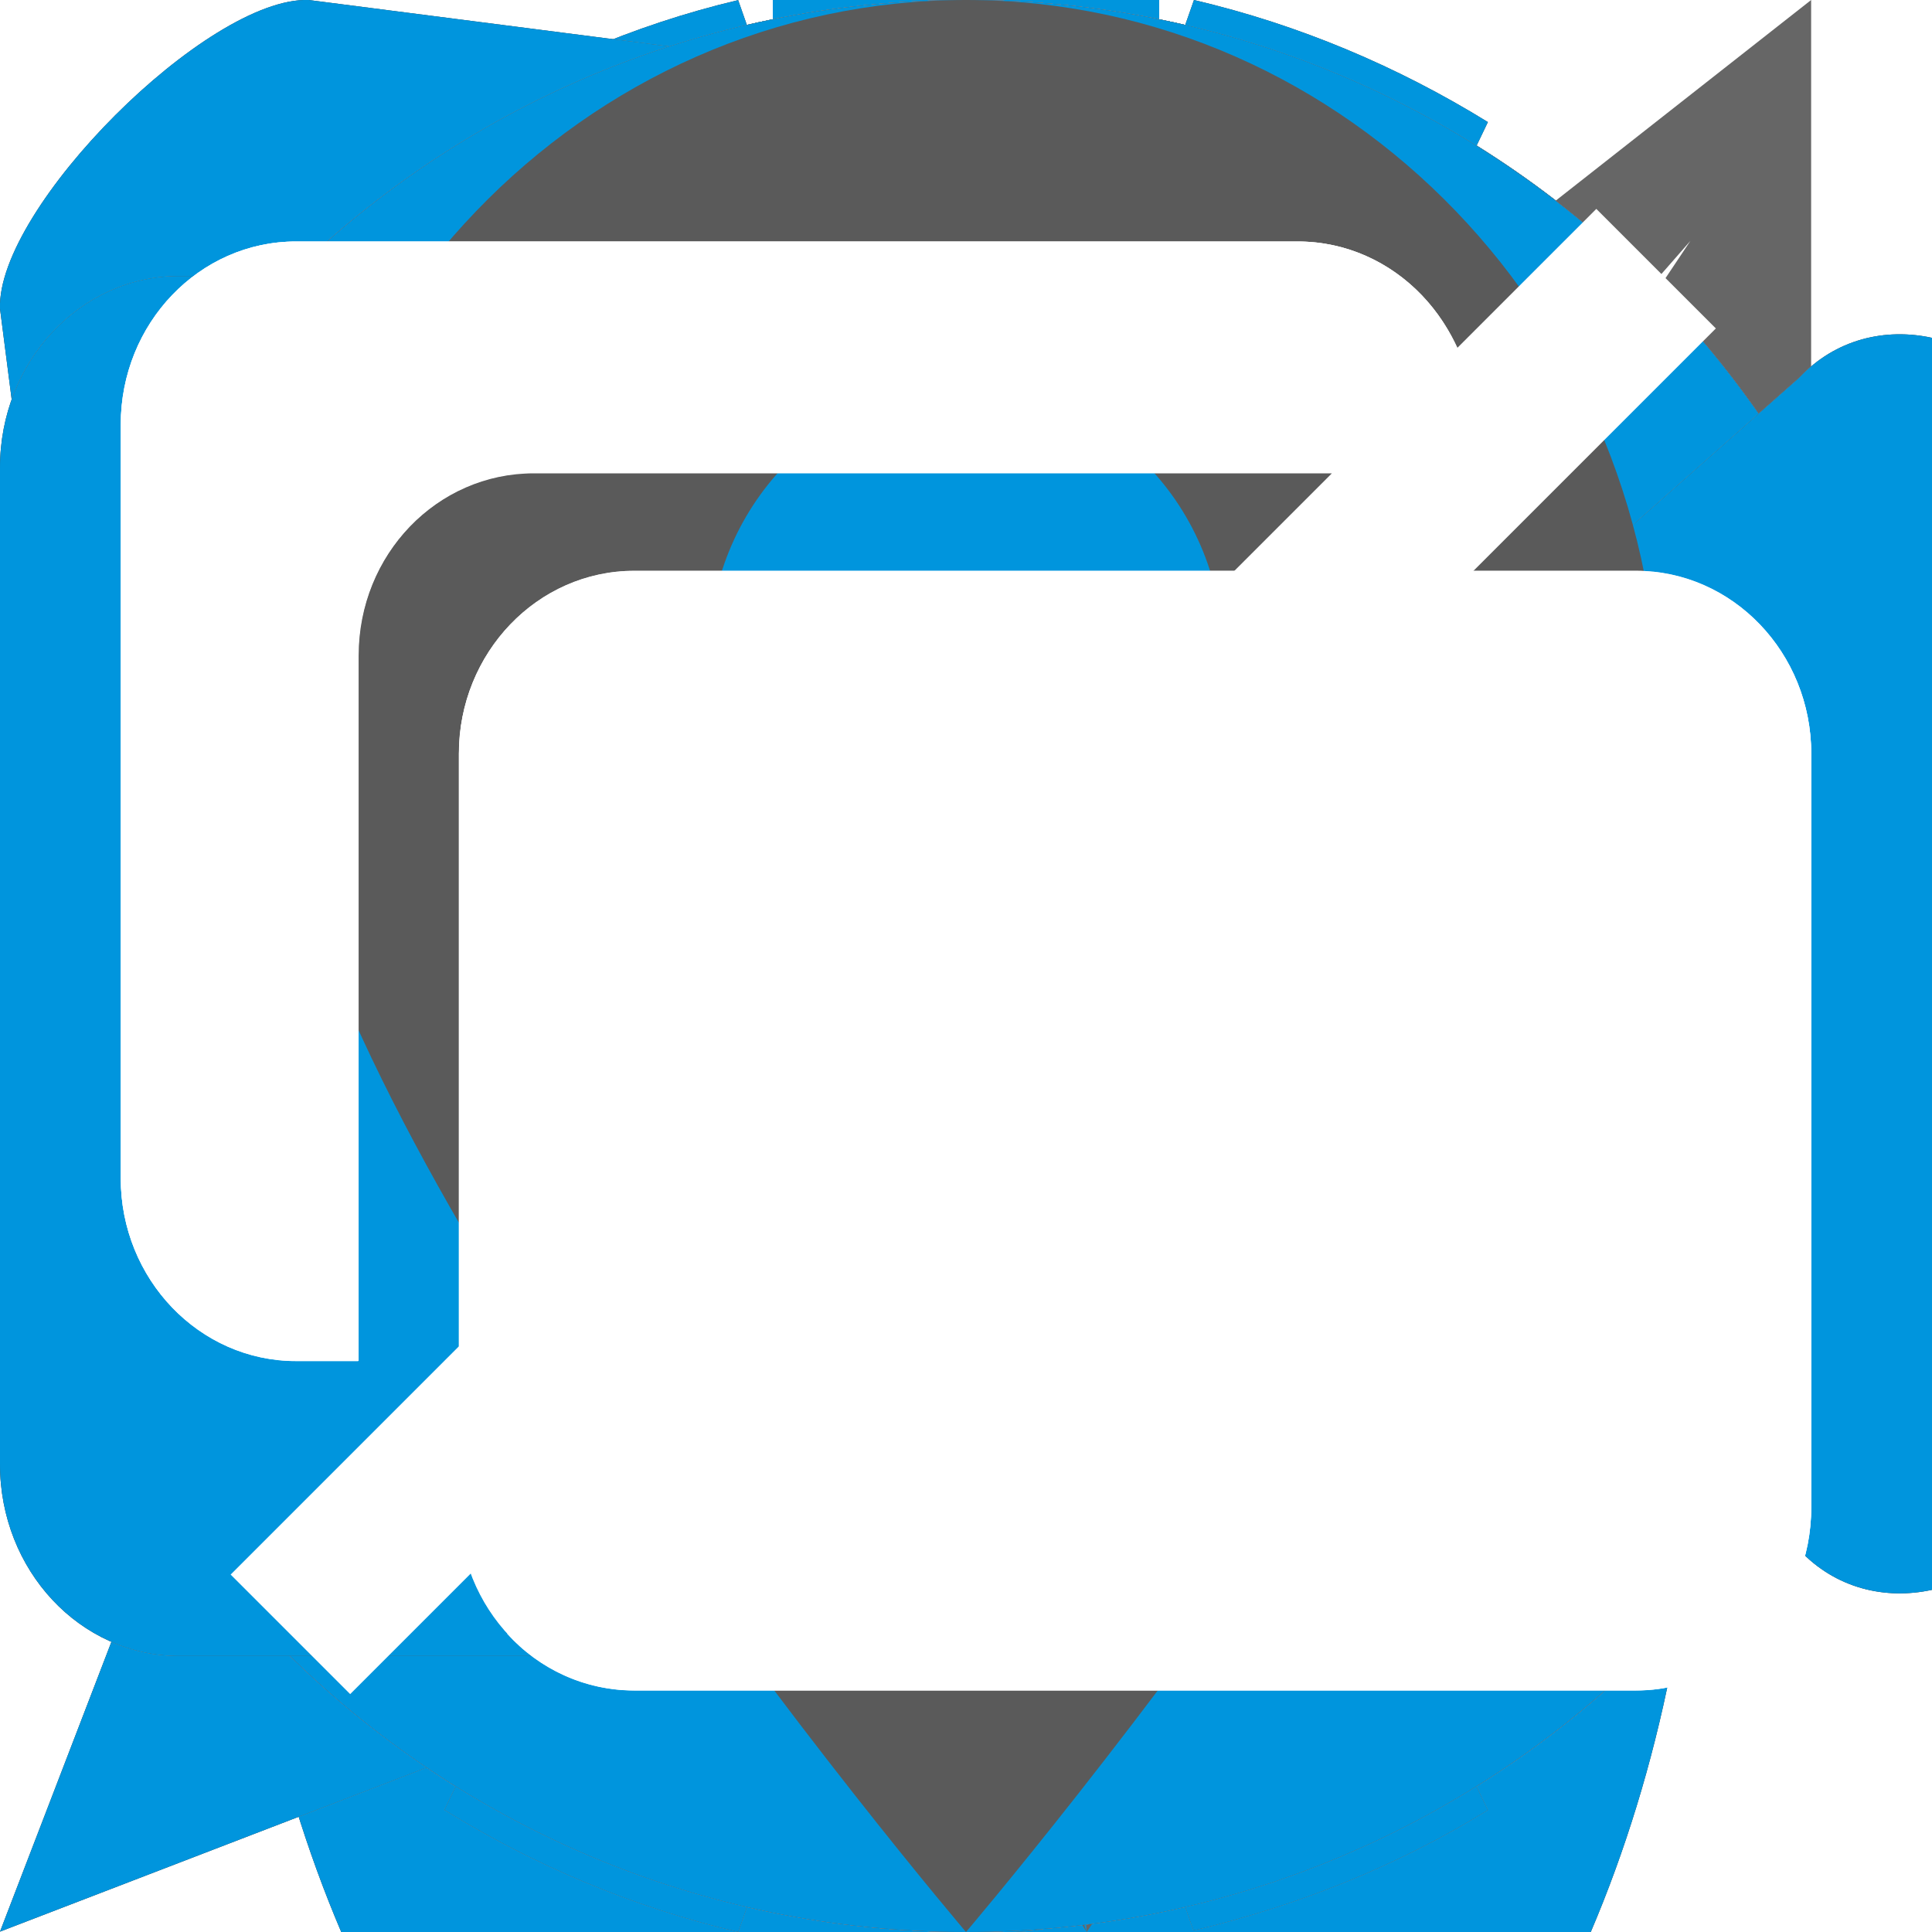 <?xml version="1.0"?>
<!-- This Source Code Form is subject to the terms of the Mozilla Public
   - License, v. 2.0. If a copy of the MPL was not distributed with this
   - file, You can obtain one at http://mozilla.org/MPL/2.0/. -->
<svg xmlns="http://www.w3.org/2000/svg"
     xmlns:xlink="http://www.w3.org/1999/xlink"
     x="0px" y="0px"
     viewBox="0 0 16 16"
     enable-background="new 0 0 16 16"
     xml:space="preserve">
<style>
use:not(:target) {
  display: none;
}

use {
  fill: #ccc;
}

use[id$="-hover"] {
  fill: #444;
}

use[id$="-active"] {
  fill: #0095dd;
}

use[id$="-red"] {
  fill: #d74345
}

use[id$="-white"] {
  fill: #fff;
}

use[id$="-darkgrey"] {
  fill: #666;
}

use[id$="-disabled"] {
  fill: rgba(255,255,255,.6);
}
</style>
<defs style="display:none">
  <polygon id="add-shape" fill-rule="evenodd" clip-rule="evenodd" points="16,6.4 9.6,6.4 9.6,0 6.4,0 6.4,6.4 0,6.4 0,9.6
    6.4,9.6 6.4,16 9.6,16 9.6,9.6 16,9.6"/>
  <path id="audio-shape" fill-rule="evenodd" clip-rule="evenodd" d="M11.429,6.857v2.286c0,1.894-1.535,3.429-3.429,3.429
    c-1.894,0-3.429-1.535-3.429-3.429V6.857H3.429v2.286c0,2.129,1.458,3.913,3.429,4.422v1.293H6.286
    c-0.746,0-1.379,0.477-1.615,1.143h6.658c-0.236-0.665-0.869-1.143-1.615-1.143H9.143v-1.293c1.971-0.508,3.429-2.292,3.429-4.422
    V6.857H11.429z M8,12c1.578,0,2.857-1.279,2.857-2.857V2.857C10.857,1.279,9.578,0,8,0C6.422,0,5.143,1.279,5.143,2.857v6.286
    C5.143,10.721,6.422,12,8,12z"/>
  <path id="block-shape" fill-rule="evenodd" clip-rule="evenodd" d="M8,0C3.582,0,0,3.582,0,8c0,4.418,3.582,8,8,8
    c4.418,0,8-3.582,8-8C16,3.582,12.418,0,8,0z M8,2.442c1.073,0,2.075,0.301,2.926,0.821l-7.673,7.673
    C2.718,10.085,2.408,9.079,2.408,8C2.408,4.931,4.911,2.442,8,2.442z M8,13.557c-1.073,0-2.075-0.301-2.926-0.821l7.673-7.673
    C13.282,5.915,13.592,6.921,13.592,8C13.592,11.069,11.089,13.557,8,13.557z"/>
  <path id="contacts-shape" fill-rule="evenodd" clip-rule="evenodd" d="M8,6.526c1.802,0,3.263-1.461,3.263-3.263
    C11.263,1.461,9.802,0,8,0C6.198,0,4.737,1.461,4.737,3.263C4.737,5.066,6.198,6.526,8,6.526z M14.067,11.421c0,0,0-0.001,0-0.001
    c0-1.676-1.397-3.119-3.419-3.807L8.001,10.26L5.354,7.613C3.331,8.3,1.933,9.744,1.933,11.42v0.001H1.93
    c0,1.679,0.328,3.246,0.896,4.579h10.348c0.568-1.333,0.896-2.9,0.896-4.579H14.067z"/>
  <g id="google-shape">
    <path fill-rule="evenodd" clip-rule="evenodd" d="M8.001,9.278c-0.9,0.03-1.989,0.454-2.144,1.274
      c-0.292,1.54,1.284,2.004,2.455,1.932c1.097-0.067,1.737-0.593,1.813-1.26c0.063-0.554-0.184-1.153-0.959-1.644
      c-0.142-0.09-0.28-0.185-0.413-0.282C8.504,9.291,8.25,9.27,8.001,9.278z"/>
    <path fill-rule="evenodd" clip-rule="evenodd" d="M7.381,3.409C6.638,3.64,6.32,4.405,6.627,5.61
      C6.908,6.708,7.78,7.322,8.569,7.104c0.77-0.213,0.987-1.021,0.847-1.873C9.201,3.929,8.261,3.136,7.381,3.409z"/>
    <path fill-rule="evenodd" clip-rule="evenodd" d="M8,0C3.582,0,0,3.582,0,8s3.582,8,8,8c4.418,0,8-3.582,8-8
      S12.418,0,8,0z M10.544,4.471c0.17,0.453,0.194,0.954,0.021,1.416c-0.163,0.436-0.495,0.811-0.982,1.096
      C9.307,7.146,9.167,7.351,9.151,7.548c-0.045,0.575,0.658,0.993,1.064,1.297c0.889,0.666,1.236,1.758,0.648,2.813
      c-0.562,1.007-1.901,1.457-3.322,1.462c-1.766-0.008-2.88-0.817-2.938-1.918C4.527,9.779,5.987,9.101,7.307,8.947
      c0.369-0.043,0.7-0.036,1.01-0.014C7.85,8.625,7.675,7.998,7.914,7.58c0.062-0.109,0.023-0.072-0.095-0.054
      C6.739,7.689,5.628,6.985,5.367,5.92c-0.132-0.54-0.05-1.105,0.156-1.547C5.97,3.413,6.964,2.88,8.067,2.88
      c1.147,0,2.209,0,3.334,0.009L10.612,3.4H9.714C10.093,3.665,10.384,4.046,10.544,4.471z"/>
  </g>
  <path id="history-shape" fill-rule="evenodd" clip-rule="evenodd" d="M8,16c-4.418,0-8-3.582-8-8c0-4.418,3.582-8,8-8
    c4.418,0,8,3.582,8,8C16,12.418,12.418,16,8,16z M8,2.442C4.911,2.442,2.408,4.931,2.408,8c0,3.069,2.504,5.557,5.592,5.557
    S13.592,11.069,13.592,8C13.592,4.931,11.089,2.442,8,2.442z M7.649,9.048C7.206,8.899,6.882,8.493,6.882,8V4.645
    c0-0.618,0.501-1.119,1.118-1.119c0.618,0,1.119,0.501,1.119,1.119v3.078c1.176,1.22,2.237,3.633,2.237,3.633
    S8.844,10.252,7.649,9.048z"/>
  <path id="precall-shape" fill-rule="evenodd" clip-rule="evenodd" d="M8.014,0.003c-4.411,0-7.987,3.576-7.987,7.986
    c0,1.642,0.496,3.168,1.346,4.437L0,15.997l3.568-1.372c1.271,0.853,2.8,1.352,4.446,1.352c4.411,0,7.986-3.576,7.986-7.987
    C16,3.579,12.424,0.003,8.014,0.003z"/>
  <path id="settings-shape" fill-rule="evenodd" clip-rule="evenodd" d="M14.77,8c0,0.804,0.262,1.548,0.634,1.678L16,9.887
    c-0.205,0.874-0.553,1.692-1.011,2.434l-0.567-0.272c-0.355-0.171-1.066,0.17-1.635,0.738c-0.569,0.569-0.909,1.279-0.738,1.635
    l0.273,0.568c-0.741,0.46-1.566,0.79-2.438,0.998l-0.205-0.584c-0.13-0.372-0.874-0.634-1.678-0.634s-1.548,0.262-1.678,0.634
    l-0.209,0.596c-0.874-0.205-1.692-0.553-2.434-1.011l0.272-0.567c0.171-0.355-0.17-1.066-0.739-1.635
    c-0.568-0.568-1.279-0.909-1.635-0.738l-0.568,0.273c-0.46-0.741-0.79-1.566-0.998-2.439l0.584-0.205
    C0.969,9.547,1.231,8.804,1.231,8c0-0.804-0.262-1.548-0.634-1.678L0,6.112c0.206-0.874,0.565-1.685,1.025-2.427l0.554,0.266
    c0.355,0.171,1.066-0.17,1.635-0.738c0.569-0.568,0.909-1.28,0.739-1.635L3.686,1.025c0.742-0.46,1.553-0.818,2.427-1.024
    l0.209,0.596C6.453,0.969,7.197,1.23,8.001,1.23s1.548-0.262,1.678-0.634l0.209-0.596c0.874,0.205,1.692,0.553,2.434,1.011
    l-0.272,0.567c-0.171,0.355,0.17,1.066,0.738,1.635c0.569,0.568,1.279,0.909,1.635,0.738l0.568-0.273
    c0.46,0.741,0.79,1.566,0.998,2.438l-0.584,0.205C15.032,6.452,14.77,7.196,14.77,8z M8.001,3.661C5.604,3.661,3.661,5.603,3.661,8
    c0,2.397,1.943,4.34,4.339,4.34c2.397,0,4.339-1.943,4.339-4.34C12.34,5.603,10.397,3.661,8.001,3.661z"/>
  <g id="share-shape">
    <path fill="transparent" d="M11.704,12.375H7.556c-0.183,0-0.353-0.071-0.48-0.199c-0.124-0.125-0.191-0.29-0.19-0.464V10.09h-2.59
      c-0.37,0-0.671-0.296-0.671-0.661V4.286c0-0.365,0.301-0.661,0.671-0.661h3.384L7.817,3.73l1.299,1.254v0.927h1.851
      l1.408,1.359v4.444C12.375,12.079,12.074,12.375,11.704,12.375z M7.635,11.625h3.989V7.588l-0.961-0.927H7.635V11.625z
      M4.375,9.34h2.5V6.561c0-0.365,0.301-0.661,0.671-0.661h0.82V5.302L7.405,4.375h-3.03V9.34z"/>
    <polygon fill="transparent" points="10.222,8 10.222,6.857 11.407,8"/>
    <polygon fill="transparent" points="6.963,5.714 6.963,4.571 8.148,5.714"/>
    <path fill-rule="evenodd" clip-rule="evenodd" d="M8.999,10.654L8.69,10.6L8.999,16l2.56-3.754L8.999,10.654z
      M8.658,10.041l0.341-0.043l6,2.898V0L1,10.998l4.55-0.569L8.999,16l-1.892-5.68l-0.283-0.05l0.256-0.032L7,9.998l6.999-8.003
      L8.656,9.998L8.658,10.041z"/>
  </g>
  <path id="tag-shape" fill-rule="evenodd" clip-rule="evenodd" d="M15.578,7.317L9.659,1.398
    C9.374,1.033,8.955,0.777,8.471,0.761L2.556,0C1.72-0.027-0.027,1.72,0,2.556l0.761,5.916c0.016,0.484,0.272,0.902,0.637,1.188
    l5.919,5.919c0.591,0.591,1.584,0.557,2.218-0.076l5.966-5.966C16.135,8.902,16.169,7.909,15.578,7.317z M4.222,4.163
    c-0.511,0.511-1.339,0.511-1.85,0c-0.511-0.511-0.511-1.339,0-1.85c0.511-0.511,1.339-0.511,1.85,0
    C4.733,2.823,4.733,3.652,4.222,4.163z"/>
  <path id="unblock-shape" fill-rule="evenodd" clip-rule="evenodd" d="M8,16c-4.418,0-8-3.582-8-8c0-4.418,3.582-8,8-8
    c4.418,0,8,3.582,8,8C16,12.418,12.418,16,8,16z M8,2.442C4.911,2.442,2.408,4.931,2.408,8c0,3.069,2.504,5.557,5.592,5.557
    S13.592,11.069,13.592,8C13.592,4.931,11.089,2.442,8,2.442z"/>
  <path id="video-shape" fill-rule="evenodd" clip-rule="evenodd" d="M14.9,3.129l-3.476,3.073V3.873c0-0.877-0.663-1.587-1.482-1.587
    H1.482C0.663,2.286,0,2.996,0,3.873v8.254c0,0.877,0.663,1.587,1.482,1.587h8.461c0.818,0,1.482-0.711,1.482-1.587V9.762
    l3.476,3.073c0.3,0.321,0.714,0.416,1.1,0.331V2.798C15.614,2.713,15.2,2.808,14.9,3.129z"/>
  <g id="copy-shape">
    <circle fill-rule="evenodd" clip-rule="evenodd" fill="#0096DD" cx="8" cy="8" r="8"/>
    <path fill-rule="evenodd" clip-rule="evenodd" fill="none"
          stroke="#FFFFFF" stroke-width="0.75" stroke-miterlimit="10"
          d="M10.815,6.286H7.556c-0.164,0-0.296,0.128-0.296,0.286v5.143C7.259,11.872,7.392,12,7.556,12h4.148
             C11.867,12,12,11.872,12,11.714V7.429L10.815,6.286z
             M8.741,6.275V5.143L7.556,4H7.528C6.509,4,4.593,4,4.593,4H4.296
             C4.133,4,4,4.128,4,4.286v5.143c0,0.158,0.133,0.286,0.296,0.286H7.25V6.561c0-0.158,0.133-0.286,0.296-0.286H8.741z"/>
    <polygon fill-rule="evenodd" clip-rule="evenodd"
             fill="#FFFFFF" points="10.222,8 10.222,6.857 11.407,8"/>
    <polygon fill-rule="evenodd" clip-rule="evenodd" fill="#FFFFFF"
             points="6.963,5.714 6.963,4.571 8.148,5.714"/>
  </g>
  <g id="checkmark-shape">
    <circle fill-rule="evenodd" clip-rule="evenodd" fill="#0096DD" cx="8"
            cy="8" r="8"/>
    <path fill-rule="evenodd" clip-rule="evenodd" fill="#FFFFFF"
          d="M7.236,12L12,5.007L10.956,4L7.224,9.465l-2.14-2.326L4,8.146L7.236,12z"/>
  </g>
  <g id="trash-shape">
    <circle fill-rule="evenodd" clip-rule="evenodd" fill="#D74345" cx="8" cy="8" r="8"/>
    <path fill="#FFFFFF" d="M12,5.79c0-0.742-0.537-1.344-1.2-1.344h-0.583V4.121c0-0.713-0.516-1.29-1.152-1.29h-2.13
      c-0.636,0-1.152,0.578-1.152,1.29v0.324H5.2C4.537,4.446,4,5.048,4,5.79v0.898h0.687l0.508,5.438
      c0.054,0.585,0.543,1.044,1.114,1.044h3.38c0.57,0,1.06-0.458,1.114-1.043l0.509-5.439H12V5.79z M6.407,4.264V4.165
      c0-0.375,0.271-0.678,0.606-0.678h1.974c0.334,0,0.606,0.304,0.606,0.678v0.099c0,0.063-0.01,0.123-0.025,0.181H6.432
      C6.417,4.387,6.407,4.328,6.407,4.264z M10.057,12.056c-0.019,0.197-0.188,0.363-0.368,0.363h-3.38
      c-0.182,0-0.35-0.166-0.368-0.363L5.44,6.687h5.12L10.057,12.056z"/>
    <rect x="7.75" y="7.542" fill="#FFFFFF" width="0.5" height="4"/>
    <polyline fill="#FFFFFF" points="9.25,7.542 8.75,7.542 8.75,11.542 9.25,11.542  "/>
    <rect x="6.75" y="7.542" fill="#FFFFFF" width="0.5" height="4"/>
  </g>
  <g id="leave-shape">
    <polygon fill="#FFFFFF" points="2.08,11.52 2.08,4 8,4 8,2.24 0.32,2.24 0.32,13.28 8,13.28 8,11.52"/>
    <polygon fill="#FFFFFF" points="15.668,7.773 9.6,2.275 9.6,5.6 3.68,5.6 3.68,9.92 9.6,9.92 9.6,13.272"/>
  </g>
  <path id="tour-shape" fill="#5A5A5A" d="M8,0C4.831,0,2.262,2.674,2.262,5.972c0,1.393,1.023,3.398,2.206,5.249l0.571,
    0.866C6.504,14.245,8,16,8,16 s1.496-1.755,2.961-3.912l0.571-0.866c1.182-1.852,2.206-3.856,2.206-5.249C13.738,2.674,
    11.169,0,8,0z M8,7.645 c-0.603,0-1.146-0.262-1.534-0.681C6.098,6.566,5.87,6.025,5.87,5.428c0-1.224,0.954-2.217,
    2.13-2.217s2.13,0.992,2.13,2.217 C10.13,6.653,9.177,7.645,8,7.645z"/>
  <g id="screen-shape">
    <path d="M12.199,3.915v-0.4c0-0.837-0.65-1.515-1.452-1.515H2.452C1.65,2,1,2.678,1,3.515v6.242
      c0,0.837,0.65,1.515,1.452,1.515h0.514V5.431c0-0.837,0.65-1.515,1.452-1.515H12.199z"/>
    <path d="M13.548,4.727H5.253c-0.802,0-1.452,0.678-1.452,1.515v6.242c0,0.837,0.65,1.515,1.452,
      1.515h8.294 C14.35,14,15,13.322,15,12.485V6.242C15,5.406,14.35,4.727,13.548,4.727z"/>
  </g>
  <g id="screenmute-shape">
    <path fill-rule="evenodd" clip-rule="evenodd" d="M13.55,4.73h-0.54l-8.13,8.13L4.2,13.53
      C4.46,13.82,4.84,14,5.25,14h8.3c0.8,0,1.45-0.68,1.45-1.52V6.24C15,5.41,14.35,4.73,13.55,4.73z"/>
    <path fill-rule="evenodd" clip-rule="evenodd" d="M14.21,2.72l-0.99-0.99l-1.15,1.15C11.83,2.36,11.33,2,10.75,2
      h-8.3C1.65,2,1,2.68,1,3.52v6.24c0,0.83,0.65,1.51,1.45,1.51h0.52V5.43c0-0.84,0.65-1.51,1.45-1.51h6.61l-0.81,
      0.81H5.25 c-0.8,0-1.45,0.68-1.45,1.51v4.91l-1.89,1.89l0.99,0.99l1-1l8.3-8.3L14.21,2.72z"/>
  </g>
</defs>
<use id="add"                 xlink:href="#add-shape"/>
<use id="add-hover"           xlink:href="#add-shape"/>
<use id="add-active"          xlink:href="#add-shape"/>
<use id="audio"               xlink:href="#audio-shape"/>
<use id="audio-hover"         xlink:href="#audio-shape"/>
<use id="audio-active"        xlink:href="#audio-shape"/>
<use id="block"               xlink:href="#block-shape"/>
<use id="block-red"           xlink:href="#block-shape"/>
<use id="block-hover"         xlink:href="#block-shape"/>
<use id="block-active"        xlink:href="#block-shape"/>
<use id="contacts"            xlink:href="#contacts-shape"/>
<use id="contacts-hover"      xlink:href="#contacts-shape"/>
<use id="contacts-active"     xlink:href="#contacts-shape"/>
<use id="copy"                xlink:href="#copy-shape"/>
<use id="checkmark"           xlink:href="#checkmark-shape"/>
<use id="google"              xlink:href="#google-shape"/>
<use id="google-hover"        xlink:href="#google-shape"/>
<use id="google-active"       xlink:href="#google-shape"/>
<use id="history"             xlink:href="#history-shape"/>
<use id="history-hover"       xlink:href="#history-shape"/>
<use id="history-active"      xlink:href="#history-shape"/>
<use id="leave"               xlink:href="#leave-shape"/>
<use id="precall"             xlink:href="#precall-shape"/>
<use id="precall-hover"       xlink:href="#precall-shape"/>
<use id="precall-active"      xlink:href="#precall-shape"/>
<use id="settings"            xlink:href="#settings-shape"/>
<use id="settings-hover"      xlink:href="#settings-shape"/>
<use id="settings-active"     xlink:href="#settings-shape"/>
<use id="share-darkgrey"      xlink:href="#share-shape"/>
<use id="tag"                 xlink:href="#tag-shape"/>
<use id="tag-hover"           xlink:href="#tag-shape"/>
<use id="tag-active"          xlink:href="#tag-shape"/>
<use id="trash"               xlink:href="#trash-shape"/>
<use id="unblock"             xlink:href="#unblock-shape"/>
<use id="unblock-hover"       xlink:href="#unblock-shape"/>
<use id="unblock-active"      xlink:href="#unblock-shape"/>
<use id="video"               xlink:href="#video-shape"/>
<use id="video-hover"         xlink:href="#video-shape"/>
<use id="video-active"        xlink:href="#video-shape"/>
<use id="tour"                xlink:href="#tour-shape"/>
<use id="screen-white"        xlink:href="#screen-shape"/>
<use id="screen-disabled"     xlink:href="#screen-shape"/>
<use id="screenmute-white"    xlink:href="#screenmute-shape"/>
</svg>
